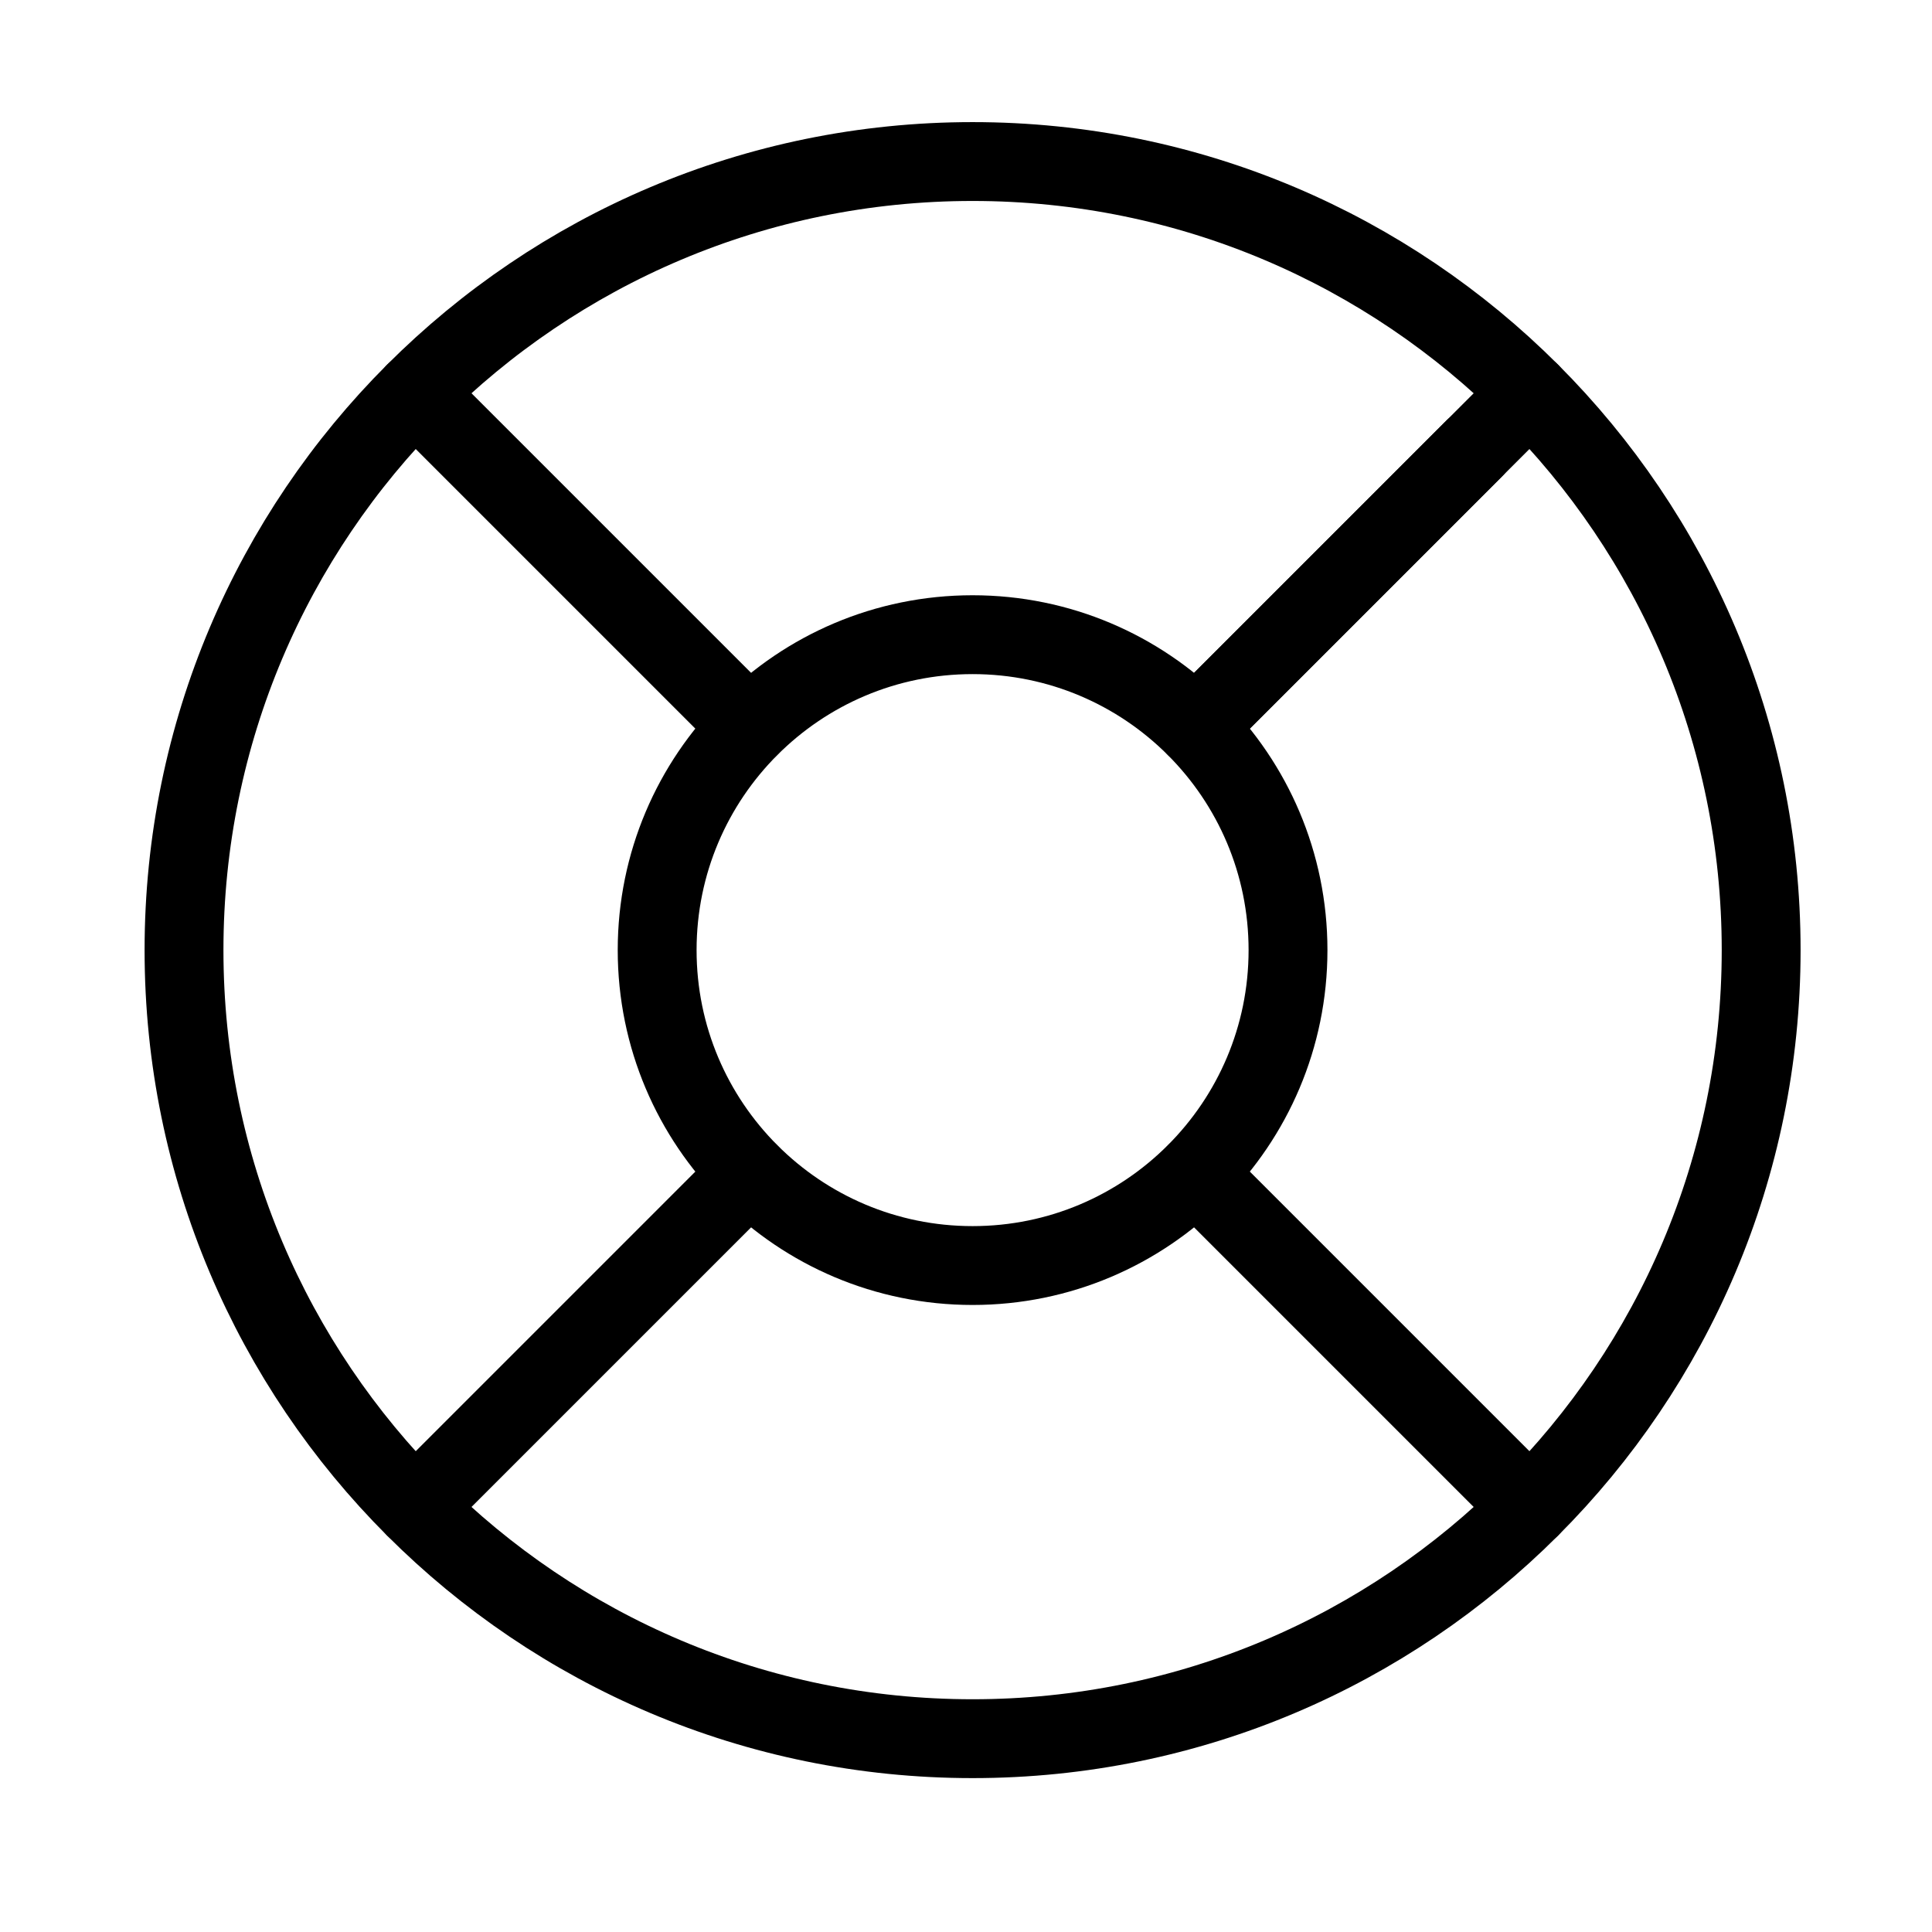 <svg width="49" height="49" viewBox="0 0 49 49" fill="none" xmlns="http://www.w3.org/2000/svg">
<path d="M24.667 44.097C35.712 44.097 44.667 35.143 44.667 24.097C44.667 13.052 35.712 4.097 24.667 4.097C13.621 4.097 4.667 13.052 4.667 24.097C4.667 35.143 13.621 44.097 24.667 44.097Z" stroke="black" stroke-width="2" stroke-linecap="round" stroke-linejoin="round"/>
<path d="M24.667 32.097C29.085 32.097 32.667 28.515 32.667 24.097C32.667 19.679 29.085 16.097 24.667 16.097C20.248 16.097 16.667 19.679 16.667 24.097C16.667 28.515 20.248 32.097 24.667 32.097Z" stroke="black" stroke-width="2" stroke-linecap="round" stroke-linejoin="round"/>
<path d="M10.527 9.957L19.007 18.437" stroke="black" stroke-width="2" stroke-linecap="round" stroke-linejoin="round"/>
<path d="M30.327 29.757L38.807 38.237" stroke="black" stroke-width="2" stroke-linecap="round" stroke-linejoin="round"/>
<path d="M30.327 18.437L38.807 9.957" stroke="black" stroke-width="2" stroke-linecap="round" stroke-linejoin="round"/>
<path d="M30.327 18.437L37.387 11.377" stroke="black" stroke-width="2" stroke-linecap="round" stroke-linejoin="round"/>
<path d="M10.527 38.237L19.007 29.757" stroke="black" stroke-width="2" stroke-linecap="round" stroke-linejoin="round"/>
</svg>
